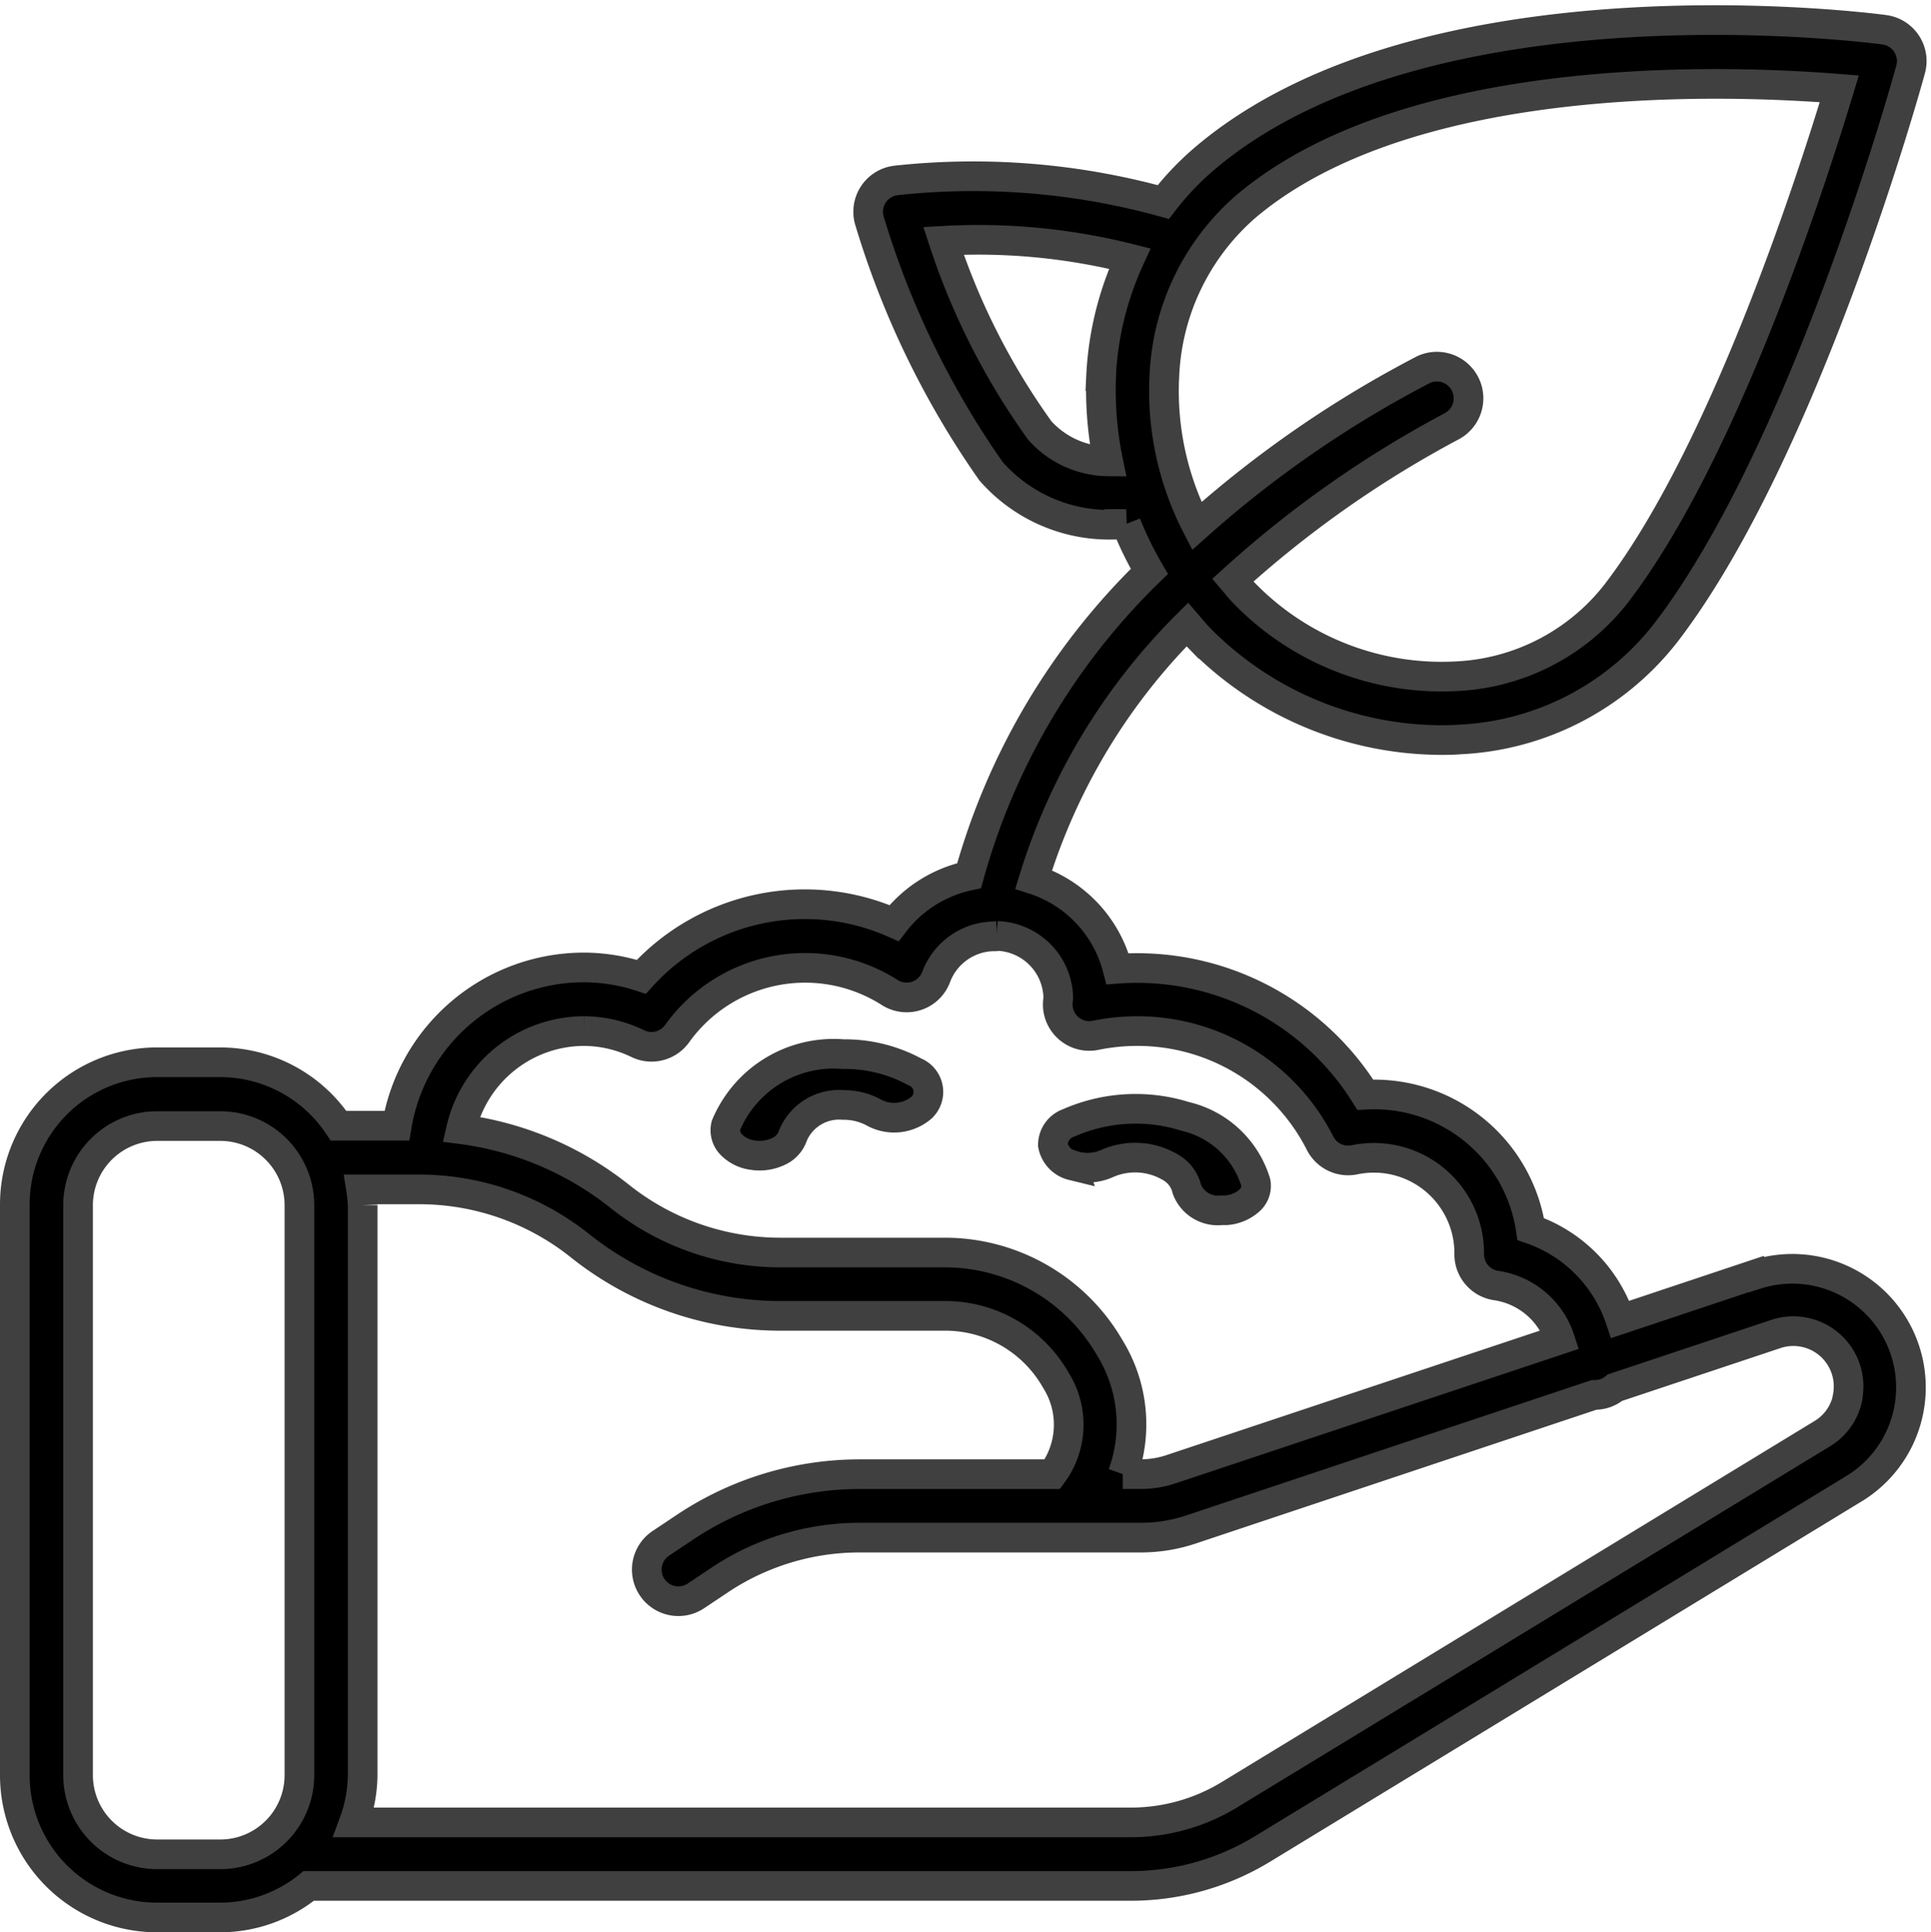 <svg xmlns="http://www.w3.org/2000/svg" width="32.57" height="32.588"><g data-name="icon/ethicaly" stroke="#404040" stroke-width=".5"><path d="M29.621 21.487h0l-2.292.765a2.423 2.423 0 00-1.51-1.524 2.67 2.67 0 00-2.791-2.266 4.534 4.534 0 00-4.178-2.124 2.14 2.14 0 00-1.415-1.506 10.356 10.356 0 012.592-4.3c.064.074.125.151.193.221a5.748 5.748 0 004.075 1.728c.108 0 .217 0 .325-.01a4.678 4.678 0 003.505-1.836c2.322-3.057 4.03-9.2 4.1-9.46a.532.532 0 00-.443-.673C31.47.458 24.041-.476 20.33 2.664a4.827 4.827 0 00-.709.743 12.051 12.051 0 00-4.5-.365.532.532 0 00-.453.689 14.72 14.72 0 002.049 4.218 2.652 2.652 0 002.046.9c.077 0 .154-.006.232-.012a6.033 6.033 0 00.391.8 11.388 11.388 0 00-3.04 5.131 2.151 2.151 0 00-1.266.8 3.718 3.718 0 00-4.263.906 3.1 3.1 0 00-.973-.158 3.2 3.2 0 00-3.151 2.669H5.71a2.4 2.4 0 00-1.993-1.07H2.65a2.4 2.4 0 00-2.4 2.4v9.623a2.4 2.4 0 002.4 2.4h1.067a2.374 2.374 0 001.49-.532h13.869a4.262 4.262 0 002.218-.623l10-6.09a2 2 0 00-1.67-3.6zm-9.983-15.1a4 4 0 011.378-2.906c2.042-1.726 5.511-2.066 7.929-2.066.865 0 1.595.044 2.078.083-.493 1.631-1.956 6.14-3.744 8.488a3.629 3.629 0 01-2.722 1.419 4.642 4.642 0 01-3.57-1.4c-.068-.07-.129-.147-.192-.221a18.18 18.18 0 013.689-2.594.534.534 0 00-.469-.959 18.653 18.653 0 00-3.829 2.64 4.963 4.963 0 01-.549-2.489zm-1.064-.049a5.892 5.892 0 00.118 1.443 1.567 1.567 0 01-1.153-.52 11.7 11.7 0 01-1.625-3.2 10.458 10.458 0 013.141.3 5.353 5.353 0 00-.483 1.977zM5.05 29.938a1.335 1.335 0 01-1.333 1.335H2.65a1.335 1.335 0 01-1.333-1.335v-9.61a1.335 1.335 0 011.333-1.337h1.067a1.335 1.335 0 011.333 1.335zm4.8-12.549a2.1 2.1 0 01.91.213.531.531 0 00.661-.17 2.656 2.656 0 013.585-.694.531.531 0 00.784-.261 1.054 1.054 0 01.95-.685h.043c.014 0 .025-.006.038-.007a1.064 1.064 0 011.029 1.042c0 .015-.008.066-.008.08a.532.532 0 00.64.553 3.5 3.5 0 01.7-.071 3.453 3.453 0 013.084 1.892.531.531 0 00.585.278 1.608 1.608 0 011.93 1.543v.05a.532.532 0 00.458.529 1.337 1.337 0 011.074.91l-6.563 2.188a1.6 1.6 0 01-.506.082h-.307a2.459 2.459 0 00-.2-2.1l-.047-.079a3.214 3.214 0 00-2.74-1.558h-2.793a4.347 4.347 0 01-2.708-.951 5.414 5.414 0 00-2.672-1.129 2.134 2.134 0 012.073-1.655zm21.316 6.171a.919.919 0 01-.429.618l-10 6.09a3.2 3.2 0 01-1.664.467H5.969a2.375 2.375 0 00.148-.8v-9.609a2.347 2.347 0 00-.027-.267h.986a4.347 4.347 0 012.708.951 5.416 5.416 0 003.374 1.182h2.792a2.143 2.143 0 011.831 1.038l.047.079a1.4 1.4 0 01-.079 1.553h-3.246a5.311 5.311 0 00-2.958.9l-.391.261a.533.533 0 10.591.887l.391-.261a4.249 4.249 0 012.367-.717h4.741a2.666 2.666 0 00.843-.137l6.8-2.27h.025a.522.522 0 00.327-.122l2.717-.906a.932.932 0 011.207 1.064z"/><path d="M12.696 19.481a.74.74 0 00.432-.061.448.448 0 00.247-.271.843.843 0 01.847-.514 1.061 1.061 0 01.518.128.714.714 0 00.806-.085.363.363 0 00-.114-.6 2.476 2.476 0 00-1.211-.3 1.969 1.969 0 00-1.976 1.2.342.342 0 00.086.322.611.611 0 00.365.181zM18.085 19.65a.8.8 0 00.585-.026h0a1.171 1.171 0 011.1.079.577.577 0 01.249.352.556.556 0 00.58.356h.084a.662.662 0 00.387-.161.328.328 0 00.111-.308 1.63 1.63 0 00-1.19-1.114 2.8 2.8 0 00-1.969.111.392.392 0 00-.263.372.44.44 0 00.328.345z"/></g></svg>
